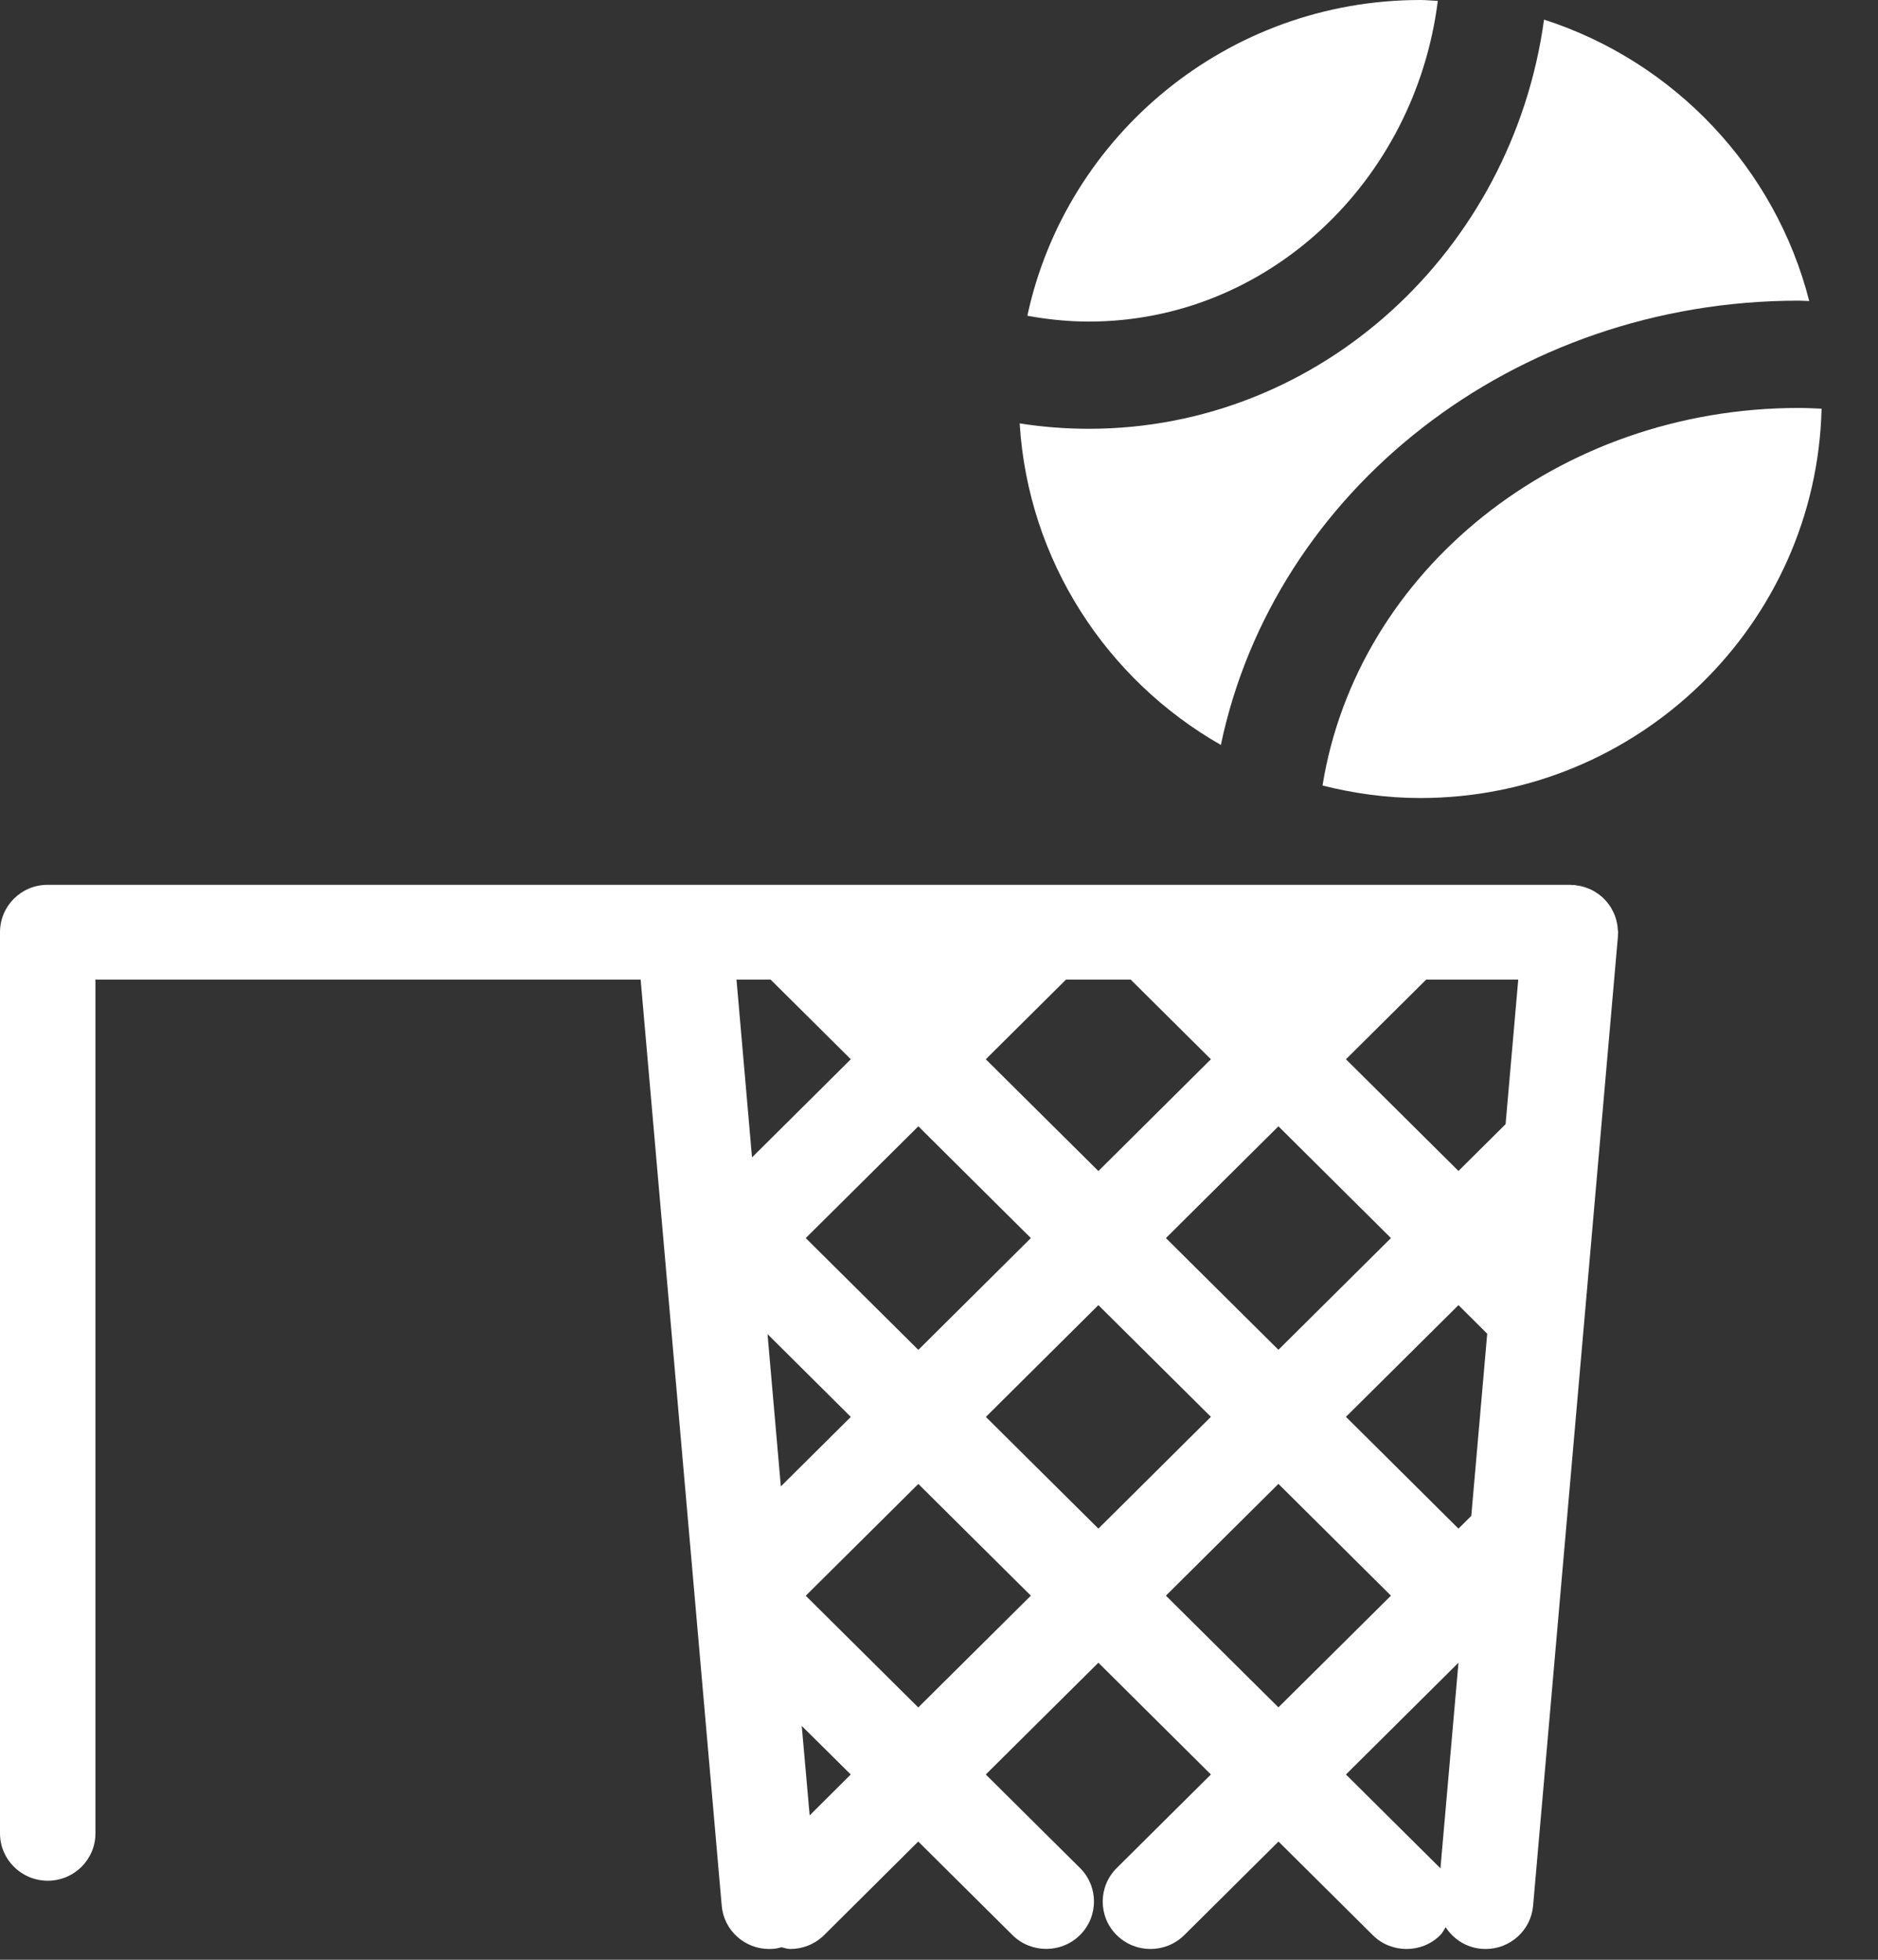 <?xml version="1.0" encoding="UTF-8"?>
<svg width="23px" height="24px" viewBox="0 0 23 24" version="1.1" xmlns="http://www.w3.org/2000/svg" xmlns:xlink="http://www.w3.org/1999/xlink">
    <rect x="0" y="0" width="23" height="24" fill="#333333" stroke="none"/>
    <!-- Generator: sketchtool 60 (101010) - https://sketch.com -->
    <title>6398E246-DF97-46AE-B646-73769E38F151</title>
    <desc>Created with sketchtool.</desc>
    <g id="Page-1" stroke="none" stroke-width="1" fill="none" fill-rule="evenodd">
        <g id="icon" transform="translate(-448, -1026)" fill="#FFFFFF" fill-rule="nonzero">
            <g id="12-copy-11" transform="translate(393, 1010)">
                <g id="Netball/white" transform="translate(55, 16)">
                    <g>
                        <path d="M19.232,10.836 L19.257,10.838 L19.257,10.838 L19.282,10.838 L19.282,10.838 L19.314,10.844 C19.334,10.847 19.355,10.85 19.375,10.855 C19.393,10.86 19.41,10.865 19.428,10.872 C19.446,10.878 19.464,10.885 19.482,10.893 C19.499,10.901 19.515,10.91 19.532,10.92 L19.555,10.935 L19.555,10.935 L19.578,10.95 C19.593,10.962 19.608,10.974 19.622,10.986 C19.636,10.999 19.649,11.011 19.661,11.025 C19.674,11.038 19.686,11.053 19.697,11.068 L19.713,11.09 L19.713,11.09 L19.729,11.114 C19.738,11.13 19.747,11.146 19.755,11.163 C19.764,11.18 19.771,11.197 19.778,11.214 C19.785,11.232 19.79,11.25 19.795,11.269 C19.799,11.287 19.804,11.305 19.807,11.324 C19.81,11.343 19.812,11.363 19.813,11.383 C19.814,11.394 19.817,11.405 19.818,11.417 C19.818,11.426 19.815,11.434 19.815,11.443 L19.815,11.443 L19.815,11.467 L18.776,23.338 C18.75,23.64 18.495,23.868 18.195,23.868 C18.177,23.868 18.16,23.867 18.143,23.866 C17.956,23.85 17.799,23.746 17.705,23.601 C17.683,23.634 17.668,23.67 17.639,23.698 C17.525,23.812 17.376,23.868 17.226,23.868 C17.076,23.868 16.926,23.812 16.812,23.698 L16.812,23.698 L15.658,22.552 L14.504,23.698 C14.389,23.811 14.24,23.868 14.09,23.868 C13.94,23.868 13.791,23.811 13.676,23.698 C13.448,23.471 13.448,23.104 13.676,22.877 L13.676,22.877 L14.83,21.731 L13.452,20.362 L12.073,21.731 L13.227,22.876 C13.455,23.103 13.455,23.47 13.227,23.697 C13.112,23.811 12.963,23.867 12.813,23.867 C12.663,23.867 12.514,23.811 12.399,23.697 L12.399,23.697 L11.246,22.552 L10.093,23.698 C9.978,23.811 9.829,23.868 9.679,23.868 C9.642,23.868 9.607,23.854 9.571,23.847 C9.539,23.856 9.506,23.863 9.472,23.866 C9.455,23.867 9.437,23.868 9.42,23.868 C9.12,23.868 8.865,23.64 8.839,23.338 L8.839,23.338 L7.846,11.997 L1.169,11.997 L1.169,22.452 C1.169,22.772 0.908,23.032 0.585,23.032 C0.262,23.032 -4.68958206e-13,22.772 -4.68958206e-13,22.452 L-4.68958206e-13,22.452 L-4.68958206e-13,11.443 C-4.68958206e-13,11.438 5.00298658e-05,11.434 0,11.429 C4.97214396e-05,11.425 -2.3447856e-13,11.421 -2.34479103e-13,11.416 C-2.34518375e-13,11.096 0.26,10.836 0.581,10.836 L19.232,10.836 L19.232,10.836 Z M17.862,20.362 L16.484,21.731 L17.638,22.877 C17.639,22.879 17.64,22.881 17.641,22.882 L17.641,22.882 L17.862,20.362 Z M9.819,21.136 L9.916,22.232 L10.419,21.731 L9.819,21.136 Z M11.247,18.173 L9.868,19.542 L11.246,20.91 L12.625,19.541 L11.247,18.173 Z M15.657,18.172 L14.279,19.541 L15.657,20.909 L17.035,19.541 L15.657,18.172 Z M13.452,15.983 L12.074,17.352 L13.452,18.72 L14.83,17.351 L13.452,15.983 Z M17.862,15.983 L16.484,17.351 L17.862,18.72 L18.019,18.564 L18.214,16.333 L17.862,15.983 Z M9.4,16.338 L9.563,18.203 L10.42,17.352 L9.4,16.338 Z M11.247,13.793 L9.868,15.162 L11.247,16.531 L12.625,15.162 L11.247,13.793 Z M15.657,13.793 L14.279,15.162 L15.657,16.53 L17.035,15.162 L15.657,13.793 Z M13.848,11.997 L13.055,11.997 L12.073,12.972 L13.452,14.341 L14.83,12.972 L13.848,11.997 Z M18.594,11.997 L17.466,11.997 L16.484,12.972 L17.862,14.34 L18.439,13.767 L18.594,11.997 L18.594,11.997 Z M9.438,11.997 L9.02,11.997 L9.21,14.174 L10.42,12.972 L9.438,11.997 Z" id="Combined-Shape"></path>
                        <g id="ball" transform="translate(12.488, 0)">
                            <g id="Path">
                                <path d="M4.906,0 C4.978,0 5.049,0.008 5.121,0.011 C4.842,2.224 3.035,3.938 0.848,3.938 C0.594,3.938 0.342,3.912 0.094,3.867 C0.568,1.661 2.544,0 4.906,0 Z"></path>
                                <path d="M1.57029945e-12,5.185 C0.279,5.229 0.562,5.251 0.848,5.251 C3.685,5.251 6.034,3.067 6.422,0.24 C8.018,0.755 9.254,2.059 9.67,3.687 C9.627,3.686 9.583,3.682 9.54,3.682 C6.048,3.682 3.117,6.008 2.464,9.123 C1.068,8.326 0.104,6.871 1.57029945e-12,5.185 Z"></path>
                                <path d="M4.906,9.773 C4.492,9.773 4.093,9.716 3.709,9.62 C4.133,6.989 6.594,4.996 9.54,4.996 C9.634,4.996 9.727,5.001 9.821,5.005 C9.757,7.644 7.579,9.773 4.906,9.773 Z"></path>
                            </g>
                        </g>
                    </g>
                </g>
            </g>
        </g>
    </g>
</svg>